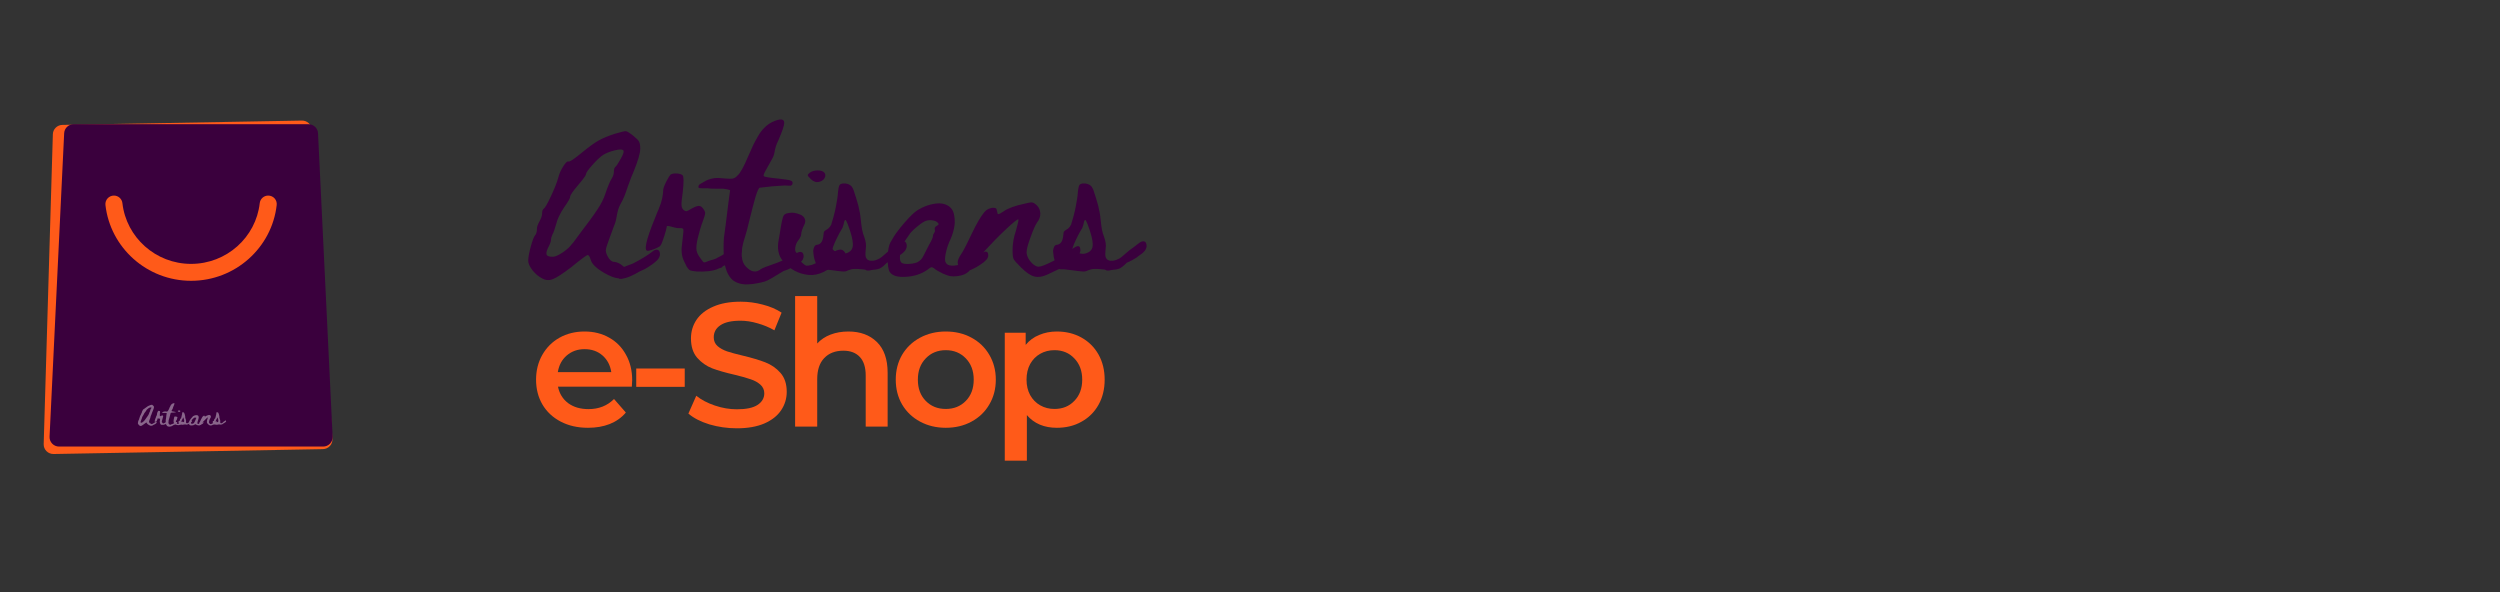 <svg xmlns="http://www.w3.org/2000/svg" xmlns:xlink="http://www.w3.org/1999/xlink" width="304" zoomAndPan="magnify" viewBox="0 0 228 54" height="72" preserveAspectRatio="xMidYMid meet" version="1.0"><rect x="0" y="0" width="228" height="54" fill="#333333" stroke="none"/><defs><filter x="0%" y="0%" width="100%" height="100%" id="fd6656b5bb"><feColorMatrix values="0 0 0 0 1 0 0 0 0 1 0 0 0 0 1 0 0 0 1 0" color-interpolation-filters="sRGB"/></filter><g/><mask id="7c06a367ca"><g filter="url(#fd6656b5bb)"><rect x="-22.8" width="273.6" fill="#000000" y="-5.4" height="64.8" fill-opacity="0.4"/></g></mask><clipPath id="4971f6c68d"><path d="M 0.441 1 L 3 1 L 3 4 L 0.441 4 Z M 0.441 1 " clip-rule="nonzero"/></clipPath><clipPath id="a7f791934a"><path d="M 7 2 L 8.688 2 L 8.688 4 L 7 4 Z M 7 2 " clip-rule="nonzero"/></clipPath><clipPath id="a8a6e705c4"><rect x="0" width="9" y="0" height="6"/></clipPath></defs><path fill="#ff5a19" d="M 29.449 40.961 L 4.887 41.406 C 4.379 41.414 3.969 41.004 3.984 40.504 L 4.82 12.242 C 4.832 11.777 5.215 11.398 5.688 11.391 L 27.535 10.996 C 28.008 10.988 28.402 11.348 28.434 11.816 L 30.316 40.023 C 30.352 40.523 29.957 40.949 29.449 40.961 Z M 29.449 40.961 " fill-opacity="1" fill-rule="evenodd"/><path fill="#3a003d" d="M 29.469 40.727 L 5.387 40.727 C 4.891 40.727 4.496 40.312 4.52 39.824 L 5.852 12.145 C 5.875 11.688 6.258 11.328 6.719 11.328 L 28.137 11.328 C 28.598 11.328 28.98 11.688 29.004 12.145 L 30.336 39.824 C 30.359 40.312 29.965 40.727 29.469 40.727 Z M 29.469 40.727 " fill-opacity="1" fill-rule="evenodd"/><path fill="#ff5a19" d="M 17.426 25.609 C 13.391 25.609 10.055 22.578 9.617 18.699 C 9.566 18.238 9.926 17.836 10.391 17.836 C 10.789 17.836 11.121 18.137 11.164 18.527 C 11.516 21.641 14.191 24.066 17.426 24.066 C 20.664 24.066 23.34 21.641 23.688 18.527 C 23.73 18.137 24.062 17.836 24.461 17.836 C 24.93 17.836 25.289 18.238 25.234 18.699 C 24.801 22.578 21.465 25.609 17.426 25.609 Z M 17.426 25.609 " fill-opacity="1" fill-rule="nonzero"/><g fill="#3a003d" fill-opacity="1"><g transform="translate(47.595, 24.761)"><g><path d="M 11.859 -1.781 C 12.047 -1.945 12.211 -2.016 12.359 -1.984 C 12.516 -1.953 12.594 -1.805 12.594 -1.547 C 12.594 -1.473 12.57 -1.395 12.531 -1.312 C 12.5 -1.238 12.457 -1.172 12.406 -1.109 C 12.363 -1.047 12.297 -0.977 12.203 -0.906 C 12.117 -0.832 12.051 -0.773 12 -0.734 C 11.957 -0.703 11.883 -0.648 11.781 -0.578 C 11.676 -0.516 11.613 -0.473 11.594 -0.453 C 11.383 -0.305 11.164 -0.188 10.938 -0.094 C 10.906 -0.082 10.828 -0.047 10.703 0.016 C 10.586 0.086 10.469 0.156 10.344 0.219 C 10.227 0.281 10.086 0.348 9.922 0.422 C 9.766 0.492 9.625 0.547 9.5 0.578 C 9.375 0.617 9.242 0.648 9.109 0.672 C 8.973 0.691 8.879 0.676 8.828 0.625 C 8.484 0.602 8.039 0.438 7.5 0.125 C 6.77 -0.301 6.359 -0.711 6.266 -1.109 C 6.18 -1.367 6.094 -1.5 6 -1.5 C 5.906 -1.5 5.406 -1.129 4.5 -0.391 C 3.738 0.191 3.188 0.551 2.844 0.688 C 2.5 0.832 2.164 0.812 1.844 0.625 C 1.531 0.469 1.238 0.223 0.969 -0.109 C 0.707 -0.453 0.578 -0.742 0.578 -0.984 C 0.578 -1.266 0.656 -1.695 0.812 -2.281 C 0.977 -2.863 1.109 -3.203 1.203 -3.297 C 1.316 -3.422 1.375 -3.629 1.375 -3.922 C 1.375 -4.078 1.453 -4.297 1.609 -4.578 C 1.766 -4.867 1.844 -5.102 1.844 -5.281 C 1.844 -5.508 1.895 -5.66 2 -5.734 C 2.113 -5.805 2.332 -6.188 2.656 -6.875 C 2.977 -7.562 3.203 -8.133 3.328 -8.594 C 3.43 -8.969 3.586 -9.312 3.797 -9.625 C 4.004 -9.945 4.156 -10.082 4.25 -10.031 C 4.344 -9.977 4.766 -10.258 5.516 -10.875 C 6.109 -11.363 6.598 -11.719 6.984 -11.938 C 7.367 -12.156 7.867 -12.363 8.484 -12.562 C 9.023 -12.727 9.363 -12.805 9.5 -12.797 C 9.625 -12.773 9.859 -12.625 10.203 -12.344 C 10.453 -12.145 10.613 -11.977 10.688 -11.844 C 10.758 -11.707 10.797 -11.5 10.797 -11.219 C 10.797 -10.789 10.586 -10.07 10.172 -9.062 C 10.066 -8.844 9.895 -8.398 9.656 -7.734 C 9.445 -7.066 9.238 -6.562 9.031 -6.219 C 8.852 -5.914 8.727 -5.535 8.656 -5.078 C 8.594 -4.68 8.504 -4.363 8.391 -4.125 C 8.367 -4.07 8.211 -3.645 7.922 -2.844 C 7.754 -2.395 7.664 -2.094 7.656 -1.938 C 7.656 -1.781 7.711 -1.594 7.828 -1.375 C 8.004 -1.039 8.211 -0.875 8.453 -0.875 C 8.723 -0.844 8.984 -0.711 9.234 -0.484 C 9.242 -0.473 9.254 -0.461 9.266 -0.453 C 9.273 -0.453 9.285 -0.445 9.297 -0.438 C 9.305 -0.426 9.316 -0.422 9.328 -0.422 C 9.41 -0.461 9.555 -0.52 9.766 -0.594 C 9.984 -0.664 10.129 -0.723 10.203 -0.766 C 10.898 -1.129 11.453 -1.469 11.859 -1.781 Z M 6.938 -5.734 C 7.25 -6.203 7.477 -6.664 7.625 -7.125 C 7.844 -7.77 8.023 -8.207 8.172 -8.438 C 8.316 -8.656 8.391 -8.883 8.391 -9.125 C 8.391 -9.344 8.445 -9.492 8.562 -9.578 C 8.625 -9.617 8.773 -9.852 9.016 -10.281 C 9.266 -10.719 9.336 -10.977 9.234 -11.062 C 9.129 -11.156 8.875 -11.148 8.469 -11.047 C 8.07 -10.953 7.723 -10.816 7.422 -10.641 C 7.141 -10.453 6.805 -10.141 6.422 -9.703 C 6.035 -9.273 5.844 -8.992 5.844 -8.859 C 5.844 -8.766 5.602 -8.438 5.125 -7.875 C 4.645 -7.312 4.406 -6.961 4.406 -6.828 C 4.406 -6.691 4.223 -6.367 3.859 -5.859 C 3.484 -5.297 3.242 -4.797 3.141 -4.359 C 2.992 -3.848 2.879 -3.523 2.797 -3.391 C 2.703 -3.191 2.656 -3.023 2.656 -2.891 C 2.656 -2.734 2.566 -2.492 2.391 -2.172 C 2.242 -1.859 2.203 -1.641 2.266 -1.516 C 2.328 -1.398 2.516 -1.344 2.828 -1.344 C 3.023 -1.344 3.32 -1.473 3.719 -1.734 C 4.113 -2.004 4.406 -2.273 4.594 -2.547 C 4.625 -2.555 4.664 -2.602 4.719 -2.688 C 4.789 -2.789 4.867 -2.895 4.953 -3 C 5.035 -3.125 5.117 -3.238 5.203 -3.344 C 6.055 -4.457 6.633 -5.254 6.938 -5.734 Z M 6.938 -5.734 "/></g></g></g><g fill="#3a003d" fill-opacity="1"><g transform="translate(58.31, 24.761)"><g><path d="M 8.609 -2.172 C 8.797 -2.348 8.961 -2.422 9.109 -2.391 C 9.266 -2.359 9.344 -2.219 9.344 -1.969 C 9.344 -1.895 9.332 -1.82 9.312 -1.75 C 9.289 -1.688 9.254 -1.625 9.203 -1.562 C 9.16 -1.508 9.113 -1.453 9.062 -1.391 C 9.008 -1.336 8.945 -1.285 8.875 -1.234 C 8.801 -1.18 8.738 -1.133 8.688 -1.094 C 8.645 -1.062 8.582 -1.02 8.5 -0.969 C 8.414 -0.926 8.363 -0.891 8.344 -0.859 C 8.125 -0.711 7.906 -0.598 7.688 -0.516 C 7.664 -0.504 7.633 -0.488 7.594 -0.469 C 7.582 -0.426 7.551 -0.391 7.5 -0.359 C 7.438 -0.336 7.352 -0.312 7.25 -0.281 C 7.039 -0.164 6.734 -0.082 6.328 -0.031 C 5.93 0.008 5.566 0.02 5.234 0 C 4.898 -0.031 4.688 -0.07 4.594 -0.125 C 4.508 -0.176 4.414 -0.285 4.312 -0.453 C 4.219 -0.629 4.133 -0.801 4.062 -0.969 C 3.988 -1.133 3.941 -1.266 3.922 -1.359 C 3.859 -1.617 3.836 -1.895 3.859 -2.188 C 3.891 -2.5 3.941 -2.977 4.016 -3.625 L 4.016 -3.812 C 4.016 -3.852 4 -3.883 3.969 -3.906 C 3.938 -3.926 3.891 -3.941 3.828 -3.953 C 3.773 -3.953 3.707 -3.953 3.625 -3.953 C 3.508 -3.953 3.383 -3.969 3.25 -4 C 3.113 -4.039 2.977 -4.078 2.844 -4.109 C 2.719 -4.141 2.609 -4.156 2.516 -4.156 C 2.523 -4.156 2.492 -4.016 2.422 -3.734 C 2.348 -3.453 2.254 -3.156 2.141 -2.844 C 2.035 -2.531 1.938 -2.344 1.844 -2.281 C 1.52 -2.094 1.18 -1.961 0.828 -1.891 C 0.359 -1.773 0.566 -2.789 1.453 -4.938 C 1.473 -4.988 1.516 -5.098 1.578 -5.266 C 1.648 -5.441 1.703 -5.562 1.734 -5.625 C 1.766 -5.695 1.805 -5.805 1.859 -5.953 C 1.922 -6.098 1.961 -6.219 1.984 -6.312 C 2.016 -6.406 2.047 -6.52 2.078 -6.656 C 2.109 -6.789 2.129 -6.914 2.141 -7.031 C 2.16 -7.156 2.172 -7.281 2.172 -7.406 C 2.172 -7.551 2.258 -7.805 2.438 -8.172 C 2.625 -8.547 2.77 -8.773 2.875 -8.859 C 3.02 -8.93 3.211 -8.957 3.453 -8.938 C 3.703 -8.914 3.867 -8.859 3.953 -8.766 C 4.055 -8.629 4.055 -8.109 3.953 -7.203 C 3.867 -6.617 3.832 -6.238 3.844 -6.062 C 3.852 -5.883 3.906 -5.742 4 -5.641 C 4.102 -5.547 4.195 -5.5 4.281 -5.5 C 4.363 -5.508 4.516 -5.582 4.734 -5.719 C 5.066 -5.906 5.305 -5.992 5.453 -5.984 C 5.598 -5.973 5.734 -5.867 5.859 -5.672 C 5.961 -5.535 6.008 -5.406 6 -5.281 C 5.988 -5.164 5.922 -4.941 5.797 -4.609 C 5.617 -4.141 5.457 -3.598 5.312 -2.984 C 5.207 -2.504 5.176 -2.145 5.219 -1.906 C 5.258 -1.676 5.406 -1.406 5.656 -1.094 C 5.758 -0.938 5.844 -0.848 5.906 -0.828 C 5.938 -0.828 5.984 -0.836 6.047 -0.859 C 6.109 -0.879 6.176 -0.906 6.25 -0.938 C 6.332 -0.969 6.391 -0.988 6.422 -1 C 6.691 -1.07 6.875 -1.129 6.969 -1.172 C 7.656 -1.523 8.203 -1.859 8.609 -2.172 Z M 8.609 -2.172 "/></g></g></g><g fill="#3a003d" fill-opacity="1"><g transform="translate(65.756, 24.761)"><g><path d="M 6.828 -1.625 C 7.023 -1.77 7.195 -1.816 7.344 -1.766 C 7.488 -1.711 7.551 -1.562 7.531 -1.312 C 7.52 -1.25 7.5 -1.18 7.469 -1.109 C 7.438 -1.047 7.395 -0.988 7.344 -0.938 C 7.289 -0.883 7.238 -0.832 7.188 -0.781 C 7.133 -0.738 7.066 -0.691 6.984 -0.641 C 6.91 -0.598 6.848 -0.562 6.797 -0.531 C 6.742 -0.508 6.672 -0.473 6.578 -0.422 C 6.492 -0.379 6.441 -0.352 6.422 -0.344 C 6.191 -0.219 5.957 -0.117 5.719 -0.047 C 5.707 -0.047 5.598 0.016 5.391 0.141 C 5.18 0.273 4.941 0.422 4.672 0.578 C 4.398 0.742 4.18 0.852 4.016 0.906 C 3.773 0.977 3.531 1.035 3.281 1.078 C 3.031 1.129 2.766 1.16 2.484 1.172 C 2.211 1.191 1.945 1.164 1.688 1.094 C 1.438 1.02 1.223 0.91 1.047 0.766 C 0.836 0.578 0.664 0.32 0.531 0 C 0.406 -0.332 0.32 -0.688 0.281 -1.062 C 0.25 -1.445 0.234 -1.805 0.234 -2.141 C 0.234 -2.473 0.242 -2.789 0.266 -3.094 C 0.273 -3.133 0.328 -3.516 0.422 -4.234 C 0.516 -4.961 0.602 -5.676 0.688 -6.375 L 0.828 -7.406 C 0.711 -7.469 0.508 -7.516 0.219 -7.547 C 0.039 -7.555 -0.145 -7.555 -0.344 -7.547 C -0.781 -7.547 -1.086 -7.562 -1.266 -7.594 C -1.297 -7.594 -1.344 -7.594 -1.406 -7.594 C -1.477 -7.594 -1.547 -7.594 -1.609 -7.594 C -1.68 -7.594 -1.75 -7.594 -1.812 -7.594 C -1.883 -7.594 -1.941 -7.598 -1.984 -7.609 C -2.023 -7.629 -2.051 -7.656 -2.062 -7.688 C -2.07 -7.82 -2.016 -7.922 -1.891 -7.984 C -1.879 -7.992 -1.816 -8.031 -1.703 -8.094 C -1.586 -8.164 -1.469 -8.234 -1.344 -8.297 C -1.227 -8.359 -1.066 -8.414 -0.859 -8.469 C -0.648 -8.52 -0.441 -8.539 -0.234 -8.531 C 0.441 -8.469 0.863 -8.445 1.031 -8.469 C 1.195 -8.488 1.359 -8.586 1.516 -8.766 C 1.766 -8.984 2.086 -9.566 2.484 -10.516 C 2.504 -10.555 2.531 -10.613 2.562 -10.688 C 2.719 -11.039 2.844 -11.32 2.938 -11.531 C 3.039 -11.738 3.18 -12 3.359 -12.312 C 3.535 -12.633 3.734 -12.898 3.953 -13.109 C 4.172 -13.328 4.395 -13.492 4.625 -13.609 C 5.383 -13.973 5.766 -13.953 5.766 -13.547 C 5.766 -13.316 5.586 -12.789 5.234 -11.969 C 5.129 -11.75 5.055 -11.578 5.016 -11.453 C 4.961 -11.285 4.914 -11.086 4.875 -10.859 C 4.844 -10.641 4.758 -10.422 4.625 -10.203 C 4.414 -9.816 4.238 -9.5 4.094 -9.25 C 3.914 -8.938 3.852 -8.754 3.906 -8.703 C 3.945 -8.629 4.398 -8.551 5.266 -8.469 C 5.859 -8.406 6.219 -8.348 6.344 -8.297 C 6.477 -8.254 6.539 -8.172 6.531 -8.047 C 6.508 -7.879 6.41 -7.805 6.234 -7.828 C 6.16 -7.836 6.016 -7.844 5.797 -7.844 C 5.578 -7.832 5.336 -7.816 5.078 -7.797 C 4.805 -7.785 4.523 -7.758 4.234 -7.719 C 3.961 -7.688 3.727 -7.66 3.531 -7.641 C 3.438 -7.617 3.305 -7.332 3.141 -6.781 C 2.984 -6.227 2.805 -5.551 2.609 -4.75 C 2.422 -3.957 2.281 -3.426 2.188 -3.156 C 1.727 -1.789 1.789 -0.852 2.375 -0.344 C 2.633 -0.102 2.875 0.008 3.094 0 C 3.227 0 3.375 -0.047 3.531 -0.141 C 3.562 -0.18 3.656 -0.238 3.812 -0.312 C 3.969 -0.383 4.129 -0.445 4.297 -0.5 C 4.461 -0.562 4.633 -0.625 4.812 -0.688 C 4.988 -0.75 5.078 -0.781 5.078 -0.781 C 5.797 -1.062 6.379 -1.344 6.828 -1.625 Z M 6.828 -1.625 "/></g></g></g><g fill="#3a003d" fill-opacity="1"><g transform="translate(71.466, 24.761)"><g><path d="M 3.219 -8.172 C 2.969 -8.109 2.719 -8.195 2.469 -8.438 C 2.301 -8.602 2.211 -8.711 2.203 -8.766 C 2.191 -8.828 2.254 -8.91 2.391 -9.016 C 2.578 -9.148 2.816 -9.219 3.109 -9.219 C 3.398 -9.219 3.602 -9.148 3.719 -9.016 C 3.832 -8.859 3.836 -8.691 3.734 -8.516 C 3.629 -8.336 3.457 -8.223 3.219 -8.172 Z M 5.609 -1.719 C 5.672 -1.613 5.672 -1.508 5.609 -1.406 C 5.555 -1.312 5.395 -1.148 5.125 -0.922 C 4.707 -0.566 4.207 -0.242 3.625 0.047 C 3.195 0.266 2.75 0.352 2.281 0.312 C 1.82 0.27 1.391 0.141 0.984 -0.078 C 0.578 -0.305 0.227 -0.598 -0.062 -0.953 C -0.488 -1.453 -0.613 -2.117 -0.438 -2.953 C -0.426 -3.016 -0.391 -3.227 -0.328 -3.594 C -0.273 -3.969 -0.219 -4.297 -0.156 -4.578 C -0.102 -4.859 -0.039 -5.047 0.031 -5.141 C 0.102 -5.234 0.234 -5.297 0.422 -5.328 C 0.609 -5.367 0.801 -5.375 1 -5.344 C 1.195 -5.312 1.383 -5.254 1.562 -5.172 C 1.738 -5.086 1.859 -4.973 1.922 -4.828 C 1.992 -4.68 1.992 -4.52 1.922 -4.344 C 1.711 -3.914 1.609 -3.613 1.609 -3.438 C 1.609 -3.281 1.52 -3.082 1.344 -2.844 C 1.188 -2.656 1.094 -2.43 1.062 -2.172 C 1.031 -1.922 1.078 -1.758 1.203 -1.688 C 1.297 -1.645 1.344 -1.531 1.344 -1.344 C 1.344 -1.188 1.457 -1.004 1.688 -0.797 C 1.852 -0.641 1.984 -0.551 2.078 -0.531 C 2.172 -0.52 2.344 -0.547 2.594 -0.609 C 2.957 -0.742 3.43 -1.016 4.016 -1.422 C 4.461 -1.754 4.805 -1.941 5.047 -1.984 C 5.285 -2.035 5.473 -1.945 5.609 -1.719 Z M 5.609 -1.719 "/></g></g></g><g fill="#3a003d" fill-opacity="1"><g transform="translate(75.024, 24.761)"><g><path d="M 6.922 -2.547 C 7.117 -2.711 7.289 -2.781 7.438 -2.75 C 7.594 -2.719 7.672 -2.57 7.672 -2.312 C 7.672 -2.258 7.66 -2.203 7.641 -2.141 C 7.617 -2.078 7.594 -2.02 7.562 -1.969 C 7.531 -1.914 7.488 -1.863 7.438 -1.812 C 7.395 -1.758 7.348 -1.711 7.297 -1.672 C 7.242 -1.629 7.188 -1.586 7.125 -1.547 C 7.062 -1.504 7.008 -1.469 6.969 -1.438 C 6.926 -1.406 6.875 -1.363 6.812 -1.312 C 6.75 -1.27 6.703 -1.238 6.672 -1.219 C 6.453 -1.082 6.227 -0.961 6 -0.859 C 5.977 -0.848 5.93 -0.828 5.859 -0.797 C 5.617 -0.547 5.406 -0.375 5.219 -0.281 C 5.039 -0.207 4.801 -0.16 4.5 -0.141 C 4.195 -0.055 3.988 -0.066 3.875 -0.172 C 3.844 -0.172 3.738 -0.18 3.562 -0.203 C 3.383 -0.223 3.266 -0.234 3.203 -0.234 C 3.141 -0.234 3.039 -0.234 2.906 -0.234 C 2.781 -0.234 2.672 -0.219 2.578 -0.188 C 2.484 -0.164 2.391 -0.133 2.297 -0.094 C 2.18 -0.02 2.035 0.008 1.859 0 C 1.68 -0.008 1.367 -0.047 0.922 -0.109 C 0.609 -0.148 0.348 -0.18 0.141 -0.203 C 0.086 -0.203 0.035 -0.203 -0.016 -0.203 C -0.066 -0.203 -0.125 -0.203 -0.188 -0.203 C -0.25 -0.211 -0.301 -0.227 -0.344 -0.25 C -0.438 -0.312 -0.555 -0.555 -0.703 -0.984 C -0.785 -1.223 -0.832 -1.473 -0.844 -1.734 C -0.863 -1.836 -0.863 -1.922 -0.844 -1.984 C -0.801 -2.211 -0.727 -2.352 -0.625 -2.406 C -0.594 -2.426 -0.523 -2.441 -0.422 -2.453 C -0.328 -2.473 -0.258 -2.508 -0.219 -2.562 C -0.133 -2.625 -0.066 -2.723 -0.016 -2.859 C 0.035 -3.016 0.066 -3.176 0.078 -3.344 C 0.086 -3.477 0.102 -3.57 0.125 -3.625 C 0.156 -3.676 0.223 -3.734 0.328 -3.797 C 0.43 -3.859 0.488 -3.895 0.5 -3.906 C 0.602 -3.988 0.695 -4.109 0.781 -4.266 C 0.812 -4.348 0.883 -4.598 1 -5.016 C 1.094 -5.348 1.172 -5.691 1.234 -6.047 C 1.297 -6.379 1.344 -6.672 1.375 -6.922 C 1.414 -7.473 1.473 -7.797 1.547 -7.891 C 1.629 -7.992 1.773 -8.039 1.984 -8.031 C 2.191 -8.031 2.375 -7.973 2.531 -7.859 C 2.602 -7.816 2.664 -7.742 2.719 -7.641 C 2.781 -7.535 2.82 -7.441 2.844 -7.359 C 2.875 -7.273 2.91 -7.16 2.953 -7.016 C 2.992 -6.879 3.023 -6.785 3.047 -6.734 C 3.203 -6.254 3.316 -5.805 3.391 -5.391 C 3.422 -5.234 3.453 -5 3.484 -4.688 C 3.516 -4.375 3.551 -4.094 3.594 -3.844 C 3.645 -3.594 3.711 -3.359 3.797 -3.141 C 3.941 -2.754 3.988 -2.398 3.938 -2.078 C 3.914 -1.891 3.906 -1.707 3.906 -1.531 C 3.906 -1.363 3.957 -1.223 4.062 -1.109 C 4.176 -1.004 4.352 -0.961 4.594 -0.984 C 4.688 -0.992 4.781 -1.016 4.875 -1.047 C 4.977 -1.086 5.062 -1.125 5.125 -1.156 C 5.195 -1.188 5.285 -1.242 5.391 -1.328 C 5.492 -1.41 5.562 -1.469 5.594 -1.5 C 5.633 -1.531 5.711 -1.598 5.828 -1.703 C 5.961 -1.828 6.172 -1.988 6.453 -2.188 C 6.734 -2.395 6.891 -2.516 6.922 -2.547 Z M 2.016 -1.625 C 2.422 -1.719 2.66 -1.914 2.734 -2.219 C 2.805 -2.531 2.727 -3.031 2.5 -3.719 C 2.281 -4.375 2.141 -4.703 2.078 -4.703 C 2.016 -4.703 1.961 -4.578 1.922 -4.328 C 1.867 -4.098 1.801 -3.93 1.719 -3.828 C 1.613 -3.672 1.441 -3.344 1.203 -2.844 C 0.973 -2.344 0.879 -2.066 0.922 -2.016 C 0.961 -1.953 1.051 -1.883 1.188 -1.812 C 1.32 -1.738 1.469 -1.68 1.625 -1.641 C 1.781 -1.609 1.91 -1.602 2.016 -1.625 Z M 2.016 -1.625 "/></g></g></g><g fill="#3a003d" fill-opacity="1"><g transform="translate(80.896, 24.761)"><g><path d="M 8.609 -1.641 C 8.773 -1.773 8.922 -1.832 9.047 -1.812 C 9.172 -1.789 9.234 -1.672 9.234 -1.453 C 9.234 -1.41 9.223 -1.363 9.203 -1.312 C 9.18 -1.258 9.16 -1.211 9.141 -1.172 C 9.117 -1.129 9.082 -1.086 9.031 -1.047 C 8.988 -1.004 8.945 -0.961 8.906 -0.922 C 8.875 -0.891 8.832 -0.852 8.781 -0.812 C 8.727 -0.77 8.68 -0.738 8.641 -0.719 C 8.609 -0.695 8.566 -0.664 8.516 -0.625 C 8.461 -0.594 8.422 -0.566 8.391 -0.547 C 8.223 -0.43 8.047 -0.332 7.859 -0.25 C 7.836 -0.238 7.727 -0.188 7.531 -0.094 L 7.469 -0.016 C 7.227 0.223 6.879 0.367 6.422 0.422 C 6.129 0.453 5.906 0.453 5.75 0.422 C 5.594 0.391 5.375 0.312 5.094 0.188 C 4.688 -0.008 4.414 -0.172 4.281 -0.297 C 4.188 -0.367 4.109 -0.398 4.047 -0.391 C 3.984 -0.379 3.867 -0.305 3.703 -0.172 C 3.148 0.223 2.492 0.441 1.734 0.484 C 0.984 0.535 0.488 0.391 0.25 0.047 C 0.113 -0.18 0.051 -0.617 0.062 -1.266 C 0.07 -1.91 0.156 -2.375 0.312 -2.656 C 0.445 -2.895 0.551 -3.07 0.625 -3.188 C 0.695 -3.301 0.77 -3.41 0.844 -3.516 C 0.914 -3.617 1.035 -3.773 1.203 -3.984 C 1.773 -4.68 2.223 -5.16 2.547 -5.422 C 2.797 -5.617 3.086 -5.785 3.422 -5.922 C 3.766 -6.066 4.125 -6.16 4.5 -6.203 C 4.875 -6.242 5.203 -6.191 5.484 -6.047 C 5.836 -5.867 6.051 -5.562 6.125 -5.125 C 6.207 -4.695 6.195 -4.273 6.094 -3.859 C 6 -3.453 5.863 -3.07 5.688 -2.719 C 5.539 -2.375 5.426 -2 5.344 -1.594 C 5.27 -1.195 5.273 -0.938 5.359 -0.812 C 5.523 -0.469 6.082 -0.441 7.031 -0.734 C 7.07 -0.742 7.109 -0.75 7.141 -0.75 C 7.191 -0.77 7.234 -0.789 7.266 -0.812 C 7.836 -1.102 8.285 -1.379 8.609 -1.641 Z M 4.547 -4.172 C 4.641 -4.223 4.691 -4.266 4.703 -4.297 C 4.711 -4.336 4.691 -4.383 4.641 -4.438 C 4.535 -4.551 4.383 -4.625 4.188 -4.656 C 3.988 -4.695 3.797 -4.691 3.609 -4.641 C 3.422 -4.598 3.133 -4.414 2.75 -4.094 C 2.363 -3.781 2.109 -3.516 1.984 -3.297 C 1.797 -3.035 1.641 -2.801 1.516 -2.594 C 1.367 -2.383 1.266 -2.07 1.203 -1.656 C 1.148 -1.238 1.176 -0.969 1.281 -0.844 C 1.363 -0.738 1.555 -0.688 1.859 -0.688 C 2.172 -0.688 2.461 -0.734 2.734 -0.828 C 2.992 -0.953 3.188 -1.145 3.312 -1.406 C 3.52 -1.82 3.691 -2.16 3.828 -2.422 C 4.066 -2.828 4.188 -3.098 4.188 -3.234 C 4.188 -3.328 4.223 -3.422 4.297 -3.516 C 4.367 -3.609 4.391 -3.711 4.359 -3.828 C 4.316 -3.961 4.379 -4.078 4.547 -4.172 Z M 4.547 -4.172 "/></g></g></g><g fill="#3a003d" fill-opacity="1"><g transform="translate(88.376, 24.761)"><g><path d="M -0.547 -1.859 C -0.41 -2.098 -0.133 -2.648 0.281 -3.516 C 0.695 -4.379 1.051 -4.988 1.344 -5.344 C 1.383 -5.406 1.438 -5.461 1.5 -5.516 C 1.602 -5.629 1.75 -5.711 1.938 -5.766 C 2.125 -5.828 2.297 -5.828 2.453 -5.766 C 2.504 -5.723 2.539 -5.625 2.562 -5.469 C 2.582 -5.32 2.613 -5.242 2.656 -5.234 C 2.727 -5.223 2.883 -5.301 3.125 -5.469 C 3.531 -5.758 4.18 -6 5.078 -6.188 C 5.43 -6.281 5.66 -6.316 5.766 -6.297 C 5.879 -6.273 6.016 -6.191 6.172 -6.047 C 6.379 -5.848 6.488 -5.598 6.5 -5.297 C 6.508 -5.004 6.41 -4.727 6.203 -4.469 C 6.047 -4.238 5.848 -3.789 5.609 -3.125 C 5.367 -2.469 5.25 -2.016 5.25 -1.766 C 5.25 -1.586 5.305 -1.391 5.422 -1.172 C 5.547 -0.961 5.695 -0.785 5.875 -0.641 C 6.051 -0.504 6.207 -0.438 6.344 -0.438 C 6.562 -0.438 7.016 -0.613 7.703 -0.969 C 8.398 -1.332 8.945 -1.676 9.344 -2 C 9.633 -2.227 9.844 -2.332 9.969 -2.312 C 10.094 -2.301 10.156 -2.172 10.156 -1.922 C 10.156 -1.816 10.109 -1.691 10.016 -1.547 C 9.922 -1.41 9.797 -1.266 9.641 -1.109 C 9.484 -0.973 9.297 -0.828 9.078 -0.672 C 8.867 -0.523 8.648 -0.41 8.422 -0.328 C 7.828 -0.047 7.398 0.156 7.141 0.281 C 6.691 0.488 6.297 0.547 5.953 0.453 C 5.609 0.367 5.203 0.094 4.734 -0.375 C 4.359 -0.75 4.133 -1.004 4.062 -1.141 C 4 -1.285 3.969 -1.555 3.969 -1.953 C 3.969 -2.523 4.07 -3.117 4.281 -3.734 C 4.457 -4.359 4.531 -4.695 4.5 -4.75 C 4.438 -4.801 4.066 -4.508 3.391 -3.875 C 2.723 -3.25 2.066 -2.582 1.422 -1.875 C 0.773 -1.176 0.453 -0.77 0.453 -0.656 C 0.453 -0.57 0.395 -0.473 0.281 -0.359 C 0.176 -0.254 0.047 -0.164 -0.109 -0.094 C -0.273 -0.031 -0.422 -0.016 -0.547 -0.047 C -0.754 -0.066 -0.898 -0.227 -0.984 -0.531 C -1.047 -0.727 -1.051 -0.898 -1 -1.047 C -0.957 -1.203 -0.805 -1.473 -0.547 -1.859 Z M -0.547 -1.859 "/></g></g></g><g fill="#3a003d" fill-opacity="1"><g transform="translate(96.898, 24.761)"><g><path d="M 6.922 -2.547 C 7.117 -2.711 7.289 -2.781 7.438 -2.75 C 7.594 -2.719 7.672 -2.57 7.672 -2.312 C 7.672 -2.258 7.66 -2.203 7.641 -2.141 C 7.617 -2.078 7.594 -2.02 7.562 -1.969 C 7.531 -1.914 7.488 -1.863 7.438 -1.812 C 7.395 -1.758 7.348 -1.711 7.297 -1.672 C 7.242 -1.629 7.188 -1.586 7.125 -1.547 C 7.062 -1.504 7.008 -1.469 6.969 -1.438 C 6.926 -1.406 6.875 -1.363 6.812 -1.312 C 6.75 -1.27 6.703 -1.238 6.672 -1.219 C 6.453 -1.082 6.227 -0.961 6 -0.859 C 5.977 -0.848 5.93 -0.828 5.859 -0.797 C 5.617 -0.547 5.406 -0.375 5.219 -0.281 C 5.039 -0.207 4.801 -0.16 4.5 -0.141 C 4.195 -0.055 3.988 -0.066 3.875 -0.172 C 3.844 -0.172 3.738 -0.18 3.562 -0.203 C 3.383 -0.223 3.266 -0.234 3.203 -0.234 C 3.141 -0.234 3.039 -0.234 2.906 -0.234 C 2.781 -0.234 2.672 -0.219 2.578 -0.188 C 2.484 -0.164 2.391 -0.133 2.297 -0.094 C 2.18 -0.02 2.035 0.008 1.859 0 C 1.68 -0.008 1.367 -0.047 0.922 -0.109 C 0.609 -0.148 0.348 -0.18 0.141 -0.203 C 0.086 -0.203 0.035 -0.203 -0.016 -0.203 C -0.066 -0.203 -0.125 -0.203 -0.188 -0.203 C -0.25 -0.211 -0.301 -0.227 -0.344 -0.25 C -0.438 -0.312 -0.555 -0.555 -0.703 -0.984 C -0.785 -1.223 -0.832 -1.473 -0.844 -1.734 C -0.863 -1.836 -0.863 -1.922 -0.844 -1.984 C -0.801 -2.211 -0.727 -2.352 -0.625 -2.406 C -0.594 -2.426 -0.523 -2.441 -0.422 -2.453 C -0.328 -2.473 -0.258 -2.508 -0.219 -2.562 C -0.133 -2.625 -0.066 -2.723 -0.016 -2.859 C 0.035 -3.016 0.066 -3.176 0.078 -3.344 C 0.086 -3.477 0.102 -3.57 0.125 -3.625 C 0.156 -3.676 0.223 -3.734 0.328 -3.797 C 0.43 -3.859 0.488 -3.895 0.5 -3.906 C 0.602 -3.988 0.695 -4.109 0.781 -4.266 C 0.812 -4.348 0.883 -4.598 1 -5.016 C 1.094 -5.348 1.172 -5.691 1.234 -6.047 C 1.297 -6.379 1.344 -6.672 1.375 -6.922 C 1.414 -7.473 1.473 -7.797 1.547 -7.891 C 1.629 -7.992 1.773 -8.039 1.984 -8.031 C 2.191 -8.031 2.375 -7.973 2.531 -7.859 C 2.602 -7.816 2.664 -7.742 2.719 -7.641 C 2.781 -7.535 2.82 -7.441 2.844 -7.359 C 2.875 -7.273 2.91 -7.16 2.953 -7.016 C 2.992 -6.879 3.023 -6.785 3.047 -6.734 C 3.203 -6.254 3.316 -5.805 3.391 -5.391 C 3.422 -5.234 3.453 -5 3.484 -4.688 C 3.516 -4.375 3.551 -4.094 3.594 -3.844 C 3.645 -3.594 3.711 -3.359 3.797 -3.141 C 3.941 -2.754 3.988 -2.398 3.938 -2.078 C 3.914 -1.891 3.906 -1.707 3.906 -1.531 C 3.906 -1.363 3.957 -1.223 4.062 -1.109 C 4.176 -1.004 4.352 -0.961 4.594 -0.984 C 4.688 -0.992 4.781 -1.016 4.875 -1.047 C 4.977 -1.086 5.062 -1.125 5.125 -1.156 C 5.195 -1.188 5.285 -1.242 5.391 -1.328 C 5.492 -1.41 5.562 -1.469 5.594 -1.5 C 5.633 -1.531 5.711 -1.598 5.828 -1.703 C 5.961 -1.828 6.172 -1.988 6.453 -2.188 C 6.734 -2.395 6.891 -2.516 6.922 -2.547 Z M 2.016 -1.625 C 2.422 -1.719 2.66 -1.914 2.734 -2.219 C 2.805 -2.531 2.727 -3.031 2.5 -3.719 C 2.281 -4.375 2.141 -4.703 2.078 -4.703 C 2.016 -4.703 1.961 -4.578 1.922 -4.328 C 1.867 -4.098 1.801 -3.93 1.719 -3.828 C 1.613 -3.672 1.441 -3.344 1.203 -2.844 C 0.973 -2.344 0.879 -2.066 0.922 -2.016 C 0.961 -1.953 1.051 -1.883 1.188 -1.812 C 1.32 -1.738 1.469 -1.68 1.625 -1.641 C 1.781 -1.609 1.91 -1.602 2.016 -1.625 Z M 2.016 -1.625 "/></g></g></g><g fill="#ff5a19" fill-opacity="1"><g transform="translate(48.28, 38.905)"><g><path d="M 9.375 -4.234 C 9.375 -4.098 9.363 -3.898 9.344 -3.641 L 2.609 -3.641 C 2.734 -3.016 3.039 -2.516 3.531 -2.141 C 4.031 -1.773 4.648 -1.594 5.391 -1.594 C 6.328 -1.594 7.102 -1.898 7.719 -2.516 L 8.797 -1.281 C 8.41 -0.82 7.922 -0.473 7.328 -0.234 C 6.742 -0.004 6.082 0.109 5.344 0.109 C 4.406 0.109 3.578 -0.078 2.859 -0.453 C 2.141 -0.828 1.582 -1.348 1.188 -2.016 C 0.801 -2.68 0.609 -3.438 0.609 -4.281 C 0.609 -5.113 0.797 -5.863 1.172 -6.531 C 1.555 -7.207 2.082 -7.734 2.75 -8.109 C 3.426 -8.484 4.188 -8.672 5.031 -8.672 C 5.875 -8.672 6.625 -8.484 7.281 -8.109 C 7.938 -7.742 8.445 -7.223 8.812 -6.547 C 9.188 -5.879 9.375 -5.109 9.375 -4.234 Z M 5.031 -7.062 C 4.395 -7.062 3.852 -6.867 3.406 -6.484 C 2.969 -6.109 2.695 -5.602 2.594 -4.969 L 7.469 -4.969 C 7.375 -5.594 7.109 -6.098 6.672 -6.484 C 6.234 -6.867 5.688 -7.062 5.031 -7.062 Z M 5.031 -7.062 "/></g></g></g><g fill="#ff5a19" fill-opacity="1"><g transform="translate(57.15, 38.905)"><g><path d="M 0.875 -5.297 L 5.297 -5.297 L 5.297 -3.625 L 0.875 -3.625 Z M 0.875 -5.297 "/></g></g></g><g fill="#ff5a19" fill-opacity="1"><g transform="translate(62.219, 38.905)"><g><path d="M 4.984 0.156 C 4.117 0.156 3.281 0.035 2.469 -0.203 C 1.664 -0.453 1.031 -0.781 0.562 -1.188 L 1.281 -2.812 C 1.738 -2.445 2.301 -2.148 2.969 -1.922 C 3.645 -1.691 4.316 -1.578 4.984 -1.578 C 5.828 -1.578 6.453 -1.707 6.859 -1.969 C 7.273 -2.238 7.484 -2.594 7.484 -3.031 C 7.484 -3.352 7.363 -3.617 7.125 -3.828 C 6.895 -4.035 6.602 -4.195 6.25 -4.312 C 5.906 -4.438 5.426 -4.57 4.812 -4.719 C 3.957 -4.914 3.266 -5.113 2.734 -5.312 C 2.203 -5.52 1.742 -5.844 1.359 -6.281 C 0.984 -6.719 0.797 -7.305 0.797 -8.047 C 0.797 -8.66 0.961 -9.223 1.297 -9.734 C 1.641 -10.242 2.148 -10.645 2.828 -10.938 C 3.504 -11.238 4.336 -11.391 5.328 -11.391 C 6.016 -11.391 6.688 -11.301 7.344 -11.125 C 8.008 -10.957 8.582 -10.711 9.062 -10.391 L 8.406 -8.781 C 7.914 -9.062 7.398 -9.273 6.859 -9.422 C 6.328 -9.578 5.812 -9.656 5.312 -9.656 C 4.488 -9.656 3.875 -9.516 3.469 -9.234 C 3.07 -8.961 2.875 -8.598 2.875 -8.141 C 2.875 -7.816 2.988 -7.551 3.219 -7.344 C 3.445 -7.145 3.738 -6.984 4.094 -6.859 C 4.445 -6.742 4.926 -6.613 5.531 -6.469 C 6.363 -6.27 7.047 -6.066 7.578 -5.859 C 8.117 -5.648 8.578 -5.332 8.953 -4.906 C 9.336 -4.477 9.531 -3.898 9.531 -3.172 C 9.531 -2.555 9.359 -1.992 9.016 -1.484 C 8.68 -0.984 8.172 -0.582 7.484 -0.281 C 6.805 0.008 5.973 0.156 4.984 0.156 Z M 4.984 0.156 "/></g></g></g><g fill="#ff5a19" fill-opacity="1"><g transform="translate(71.202, 38.905)"><g><path d="M 6.172 -8.672 C 7.254 -8.672 8.117 -8.352 8.766 -7.719 C 9.422 -7.082 9.75 -6.145 9.75 -4.906 L 9.75 0 L 7.75 0 L 7.75 -4.656 C 7.75 -5.406 7.57 -5.969 7.219 -6.344 C 6.863 -6.727 6.363 -6.922 5.719 -6.922 C 4.977 -6.922 4.395 -6.695 3.969 -6.25 C 3.539 -5.801 3.328 -5.16 3.328 -4.328 L 3.328 0 L 1.312 0 L 1.312 -11.906 L 3.328 -11.906 L 3.328 -7.578 C 3.648 -7.93 4.055 -8.203 4.547 -8.391 C 5.035 -8.578 5.578 -8.672 6.172 -8.672 Z M 6.172 -8.672 "/></g></g></g><g fill="#ff5a19" fill-opacity="1"><g transform="translate(81.084, 38.905)"><g><path d="M 5.172 0.109 C 4.305 0.109 3.523 -0.078 2.828 -0.453 C 2.129 -0.828 1.582 -1.348 1.188 -2.016 C 0.801 -2.68 0.609 -3.438 0.609 -4.281 C 0.609 -5.125 0.801 -5.879 1.188 -6.547 C 1.582 -7.211 2.129 -7.734 2.828 -8.109 C 3.523 -8.484 4.305 -8.672 5.172 -8.672 C 6.047 -8.672 6.828 -8.484 7.516 -8.109 C 8.211 -7.734 8.754 -7.211 9.141 -6.547 C 9.535 -5.879 9.734 -5.125 9.734 -4.281 C 9.734 -3.438 9.535 -2.68 9.141 -2.016 C 8.754 -1.348 8.211 -0.828 7.516 -0.453 C 6.828 -0.078 6.047 0.109 5.172 0.109 Z M 5.172 -1.609 C 5.91 -1.609 6.52 -1.852 7 -2.344 C 7.477 -2.832 7.719 -3.477 7.719 -4.281 C 7.719 -5.082 7.477 -5.727 7 -6.219 C 6.52 -6.719 5.91 -6.969 5.172 -6.969 C 4.43 -6.969 3.82 -6.719 3.344 -6.219 C 2.863 -5.727 2.625 -5.082 2.625 -4.281 C 2.625 -3.477 2.863 -2.832 3.344 -2.344 C 3.82 -1.852 4.43 -1.609 5.172 -1.609 Z M 5.172 -1.609 "/></g></g></g><g fill="#ff5a19" fill-opacity="1"><g transform="translate(90.323, 38.905)"><g><path d="M 6.062 -8.672 C 6.895 -8.672 7.641 -8.488 8.297 -8.125 C 8.961 -7.758 9.484 -7.242 9.859 -6.578 C 10.234 -5.91 10.422 -5.145 10.422 -4.281 C 10.422 -3.414 10.234 -2.648 9.859 -1.984 C 9.484 -1.316 8.961 -0.801 8.297 -0.438 C 7.641 -0.07 6.895 0.109 6.062 0.109 C 4.906 0.109 3.992 -0.273 3.328 -1.047 L 3.328 3.109 L 1.312 3.109 L 1.312 -8.562 L 3.219 -8.562 L 3.219 -7.453 C 3.551 -7.859 3.961 -8.16 4.453 -8.359 C 4.941 -8.566 5.477 -8.672 6.062 -8.672 Z M 5.844 -1.609 C 6.582 -1.609 7.188 -1.852 7.656 -2.344 C 8.133 -2.832 8.375 -3.477 8.375 -4.281 C 8.375 -5.082 8.133 -5.727 7.656 -6.219 C 7.188 -6.719 6.582 -6.969 5.844 -6.969 C 5.363 -6.969 4.93 -6.859 4.547 -6.641 C 4.16 -6.422 3.852 -6.109 3.625 -5.703 C 3.406 -5.297 3.297 -4.82 3.297 -4.281 C 3.297 -3.75 3.406 -3.281 3.625 -2.875 C 3.852 -2.469 4.16 -2.156 4.547 -1.938 C 4.93 -1.719 5.363 -1.609 5.844 -1.609 Z M 5.844 -1.609 "/></g></g></g><g mask="url(#7c06a367ca)"><g transform="matrix(1, 0, 0, 1, 12, 35)"><g clip-path="url(#a8a6e705c4)"><g clip-path="url(#4971f6c68d)"><g fill="#ffffff" fill-opacity="1"><g transform="translate(0.495, 3.74)"><g><path d="M 1.688 -0.25 C 1.719 -0.281 1.742 -0.289 1.766 -0.281 C 1.785 -0.281 1.797 -0.258 1.797 -0.219 C 1.797 -0.207 1.789 -0.195 1.781 -0.188 C 1.781 -0.176 1.773 -0.164 1.766 -0.156 C 1.766 -0.145 1.754 -0.133 1.734 -0.125 C 1.723 -0.113 1.711 -0.102 1.703 -0.094 C 1.703 -0.094 1.691 -0.086 1.672 -0.078 C 1.66 -0.066 1.656 -0.062 1.656 -0.062 C 1.625 -0.039 1.594 -0.023 1.562 -0.016 C 1.551 -0.016 1.535 -0.008 1.516 0 C 1.504 0.008 1.488 0.02 1.469 0.031 C 1.457 0.039 1.441 0.051 1.422 0.062 C 1.398 0.07 1.379 0.078 1.359 0.078 C 1.336 0.086 1.316 0.094 1.297 0.094 C 1.273 0.094 1.266 0.094 1.266 0.094 C 1.211 0.082 1.148 0.055 1.078 0.016 C 0.973 -0.047 0.91 -0.102 0.891 -0.156 C 0.879 -0.195 0.867 -0.219 0.859 -0.219 C 0.848 -0.219 0.773 -0.164 0.641 -0.062 C 0.535 0.02 0.457 0.07 0.406 0.094 C 0.352 0.113 0.305 0.113 0.266 0.094 C 0.223 0.07 0.18 0.035 0.141 -0.016 C 0.098 -0.066 0.078 -0.109 0.078 -0.141 C 0.078 -0.18 0.086 -0.242 0.109 -0.328 C 0.141 -0.41 0.16 -0.457 0.172 -0.469 C 0.191 -0.488 0.203 -0.52 0.203 -0.562 C 0.203 -0.582 0.211 -0.613 0.234 -0.656 C 0.254 -0.695 0.266 -0.727 0.266 -0.75 C 0.266 -0.781 0.27 -0.801 0.281 -0.812 C 0.301 -0.82 0.332 -0.879 0.375 -0.984 C 0.426 -1.078 0.457 -1.16 0.469 -1.234 C 0.488 -1.285 0.516 -1.332 0.547 -1.375 C 0.578 -1.414 0.598 -1.43 0.609 -1.422 C 0.617 -1.422 0.676 -1.461 0.781 -1.547 C 0.875 -1.617 0.945 -1.672 1 -1.703 C 1.051 -1.734 1.125 -1.766 1.219 -1.797 C 1.289 -1.816 1.336 -1.828 1.359 -1.828 C 1.379 -1.828 1.41 -1.805 1.453 -1.766 C 1.492 -1.734 1.52 -1.707 1.531 -1.688 C 1.539 -1.664 1.547 -1.641 1.547 -1.609 C 1.547 -1.547 1.516 -1.441 1.453 -1.297 C 1.441 -1.266 1.414 -1.203 1.375 -1.109 C 1.344 -1.016 1.316 -0.941 1.297 -0.891 C 1.266 -0.848 1.242 -0.789 1.234 -0.719 C 1.223 -0.664 1.211 -0.625 1.203 -0.594 C 1.191 -0.582 1.164 -0.52 1.125 -0.406 C 1.102 -0.344 1.094 -0.301 1.094 -0.281 C 1.094 -0.258 1.102 -0.234 1.125 -0.203 C 1.145 -0.148 1.172 -0.125 1.203 -0.125 C 1.242 -0.125 1.281 -0.102 1.312 -0.062 C 1.32 -0.062 1.328 -0.062 1.328 -0.062 C 1.336 -0.062 1.359 -0.066 1.391 -0.078 C 1.422 -0.086 1.441 -0.098 1.453 -0.109 C 1.555 -0.16 1.633 -0.207 1.688 -0.25 Z M 0.984 -0.812 C 1.035 -0.883 1.07 -0.953 1.094 -1.016 C 1.125 -1.109 1.148 -1.172 1.172 -1.203 C 1.191 -1.234 1.203 -1.266 1.203 -1.297 C 1.203 -1.328 1.207 -1.352 1.219 -1.375 C 1.227 -1.375 1.25 -1.406 1.281 -1.469 C 1.32 -1.531 1.332 -1.566 1.312 -1.578 C 1.301 -1.586 1.266 -1.586 1.203 -1.578 C 1.148 -1.566 1.102 -1.547 1.062 -1.516 C 1.02 -1.492 0.969 -1.453 0.906 -1.391 C 0.852 -1.328 0.828 -1.285 0.828 -1.266 C 0.828 -1.254 0.789 -1.207 0.719 -1.125 C 0.656 -1.039 0.625 -0.988 0.625 -0.969 C 0.625 -0.957 0.598 -0.91 0.547 -0.828 C 0.492 -0.754 0.461 -0.688 0.453 -0.625 C 0.43 -0.551 0.414 -0.504 0.406 -0.484 C 0.383 -0.453 0.375 -0.426 0.375 -0.406 C 0.375 -0.383 0.363 -0.352 0.344 -0.312 C 0.32 -0.27 0.316 -0.238 0.328 -0.219 C 0.336 -0.195 0.363 -0.188 0.406 -0.188 C 0.438 -0.188 0.477 -0.207 0.531 -0.25 C 0.582 -0.289 0.625 -0.328 0.656 -0.359 C 0.656 -0.359 0.66 -0.367 0.672 -0.391 C 0.68 -0.398 0.691 -0.41 0.703 -0.422 C 0.711 -0.441 0.727 -0.461 0.75 -0.484 C 0.863 -0.641 0.941 -0.75 0.984 -0.812 Z M 0.984 -0.812 "/></g></g></g></g><g fill="#ffffff" fill-opacity="1"><g transform="translate(2.023, 3.74)"><g><path d="M 1.234 -0.312 C 1.254 -0.332 1.273 -0.336 1.297 -0.328 C 1.316 -0.328 1.328 -0.312 1.328 -0.281 C 1.328 -0.27 1.328 -0.258 1.328 -0.25 C 1.328 -0.238 1.32 -0.227 1.312 -0.219 C 1.312 -0.219 1.305 -0.211 1.297 -0.203 C 1.285 -0.191 1.273 -0.18 1.266 -0.172 C 1.254 -0.172 1.242 -0.164 1.234 -0.156 C 1.234 -0.156 1.227 -0.148 1.219 -0.141 C 1.207 -0.129 1.195 -0.125 1.188 -0.125 C 1.156 -0.102 1.125 -0.086 1.094 -0.078 C 1.094 -0.078 1.086 -0.07 1.078 -0.062 C 1.078 -0.062 1.078 -0.055 1.078 -0.047 C 1.066 -0.047 1.051 -0.047 1.031 -0.047 C 1 -0.023 0.953 -0.008 0.891 0 C 0.836 0 0.785 0 0.734 0 C 0.691 0 0.664 -0.004 0.656 -0.016 C 0.645 -0.023 0.629 -0.039 0.609 -0.062 C 0.598 -0.094 0.586 -0.117 0.578 -0.141 C 0.566 -0.16 0.562 -0.176 0.562 -0.188 C 0.551 -0.227 0.547 -0.27 0.547 -0.312 C 0.555 -0.352 0.566 -0.422 0.578 -0.516 L 0.578 -0.547 C 0.578 -0.547 0.57 -0.547 0.562 -0.547 C 0.562 -0.555 0.555 -0.562 0.547 -0.562 C 0.535 -0.562 0.523 -0.562 0.516 -0.562 C 0.504 -0.562 0.488 -0.562 0.469 -0.562 C 0.445 -0.57 0.426 -0.578 0.406 -0.578 C 0.383 -0.586 0.367 -0.594 0.359 -0.594 C 0.359 -0.594 0.352 -0.57 0.344 -0.531 C 0.332 -0.488 0.316 -0.445 0.297 -0.406 C 0.285 -0.363 0.273 -0.336 0.266 -0.328 C 0.211 -0.297 0.164 -0.273 0.125 -0.266 C 0.051 -0.254 0.078 -0.398 0.203 -0.703 C 0.211 -0.711 0.219 -0.727 0.219 -0.75 C 0.227 -0.781 0.234 -0.797 0.234 -0.797 C 0.242 -0.805 0.254 -0.82 0.266 -0.844 C 0.273 -0.863 0.281 -0.879 0.281 -0.891 C 0.289 -0.91 0.297 -0.93 0.297 -0.953 C 0.297 -0.973 0.297 -0.988 0.297 -1 C 0.305 -1.02 0.312 -1.039 0.312 -1.062 C 0.312 -1.082 0.32 -1.117 0.344 -1.172 C 0.375 -1.223 0.395 -1.254 0.406 -1.266 C 0.426 -1.273 0.453 -1.273 0.484 -1.266 C 0.523 -1.266 0.551 -1.258 0.562 -1.25 C 0.582 -1.227 0.582 -1.156 0.562 -1.031 C 0.551 -0.945 0.547 -0.891 0.547 -0.859 C 0.547 -0.836 0.555 -0.82 0.578 -0.812 C 0.586 -0.789 0.598 -0.781 0.609 -0.781 C 0.617 -0.781 0.641 -0.789 0.672 -0.812 C 0.723 -0.844 0.758 -0.859 0.781 -0.859 C 0.801 -0.859 0.82 -0.844 0.844 -0.812 C 0.852 -0.789 0.859 -0.77 0.859 -0.75 C 0.859 -0.738 0.848 -0.707 0.828 -0.656 C 0.805 -0.594 0.785 -0.516 0.766 -0.422 C 0.742 -0.359 0.734 -0.305 0.734 -0.266 C 0.742 -0.234 0.77 -0.195 0.812 -0.156 C 0.82 -0.133 0.832 -0.125 0.844 -0.125 C 0.844 -0.125 0.848 -0.125 0.859 -0.125 C 0.867 -0.125 0.879 -0.125 0.891 -0.125 C 0.898 -0.133 0.91 -0.141 0.922 -0.141 C 0.953 -0.148 0.977 -0.16 1 -0.172 C 1.094 -0.223 1.172 -0.27 1.234 -0.312 Z M 1.234 -0.312 "/></g></g></g><g fill="#ffffff" fill-opacity="1"><g transform="translate(3.084, 3.74)"><g><path d="M 0.969 -0.234 C 1 -0.254 1.023 -0.258 1.047 -0.25 C 1.066 -0.238 1.078 -0.219 1.078 -0.188 C 1.078 -0.176 1.07 -0.164 1.062 -0.156 C 1.062 -0.145 1.055 -0.133 1.047 -0.125 C 1.035 -0.125 1.023 -0.117 1.016 -0.109 C 1.016 -0.109 1.008 -0.102 1 -0.094 C 0.988 -0.082 0.977 -0.078 0.969 -0.078 C 0.957 -0.078 0.945 -0.07 0.938 -0.062 C 0.926 -0.051 0.922 -0.047 0.922 -0.047 C 0.891 -0.023 0.852 -0.008 0.812 0 C 0.812 0 0.797 0.004 0.766 0.016 C 0.734 0.035 0.695 0.055 0.656 0.078 C 0.625 0.109 0.598 0.125 0.578 0.125 C 0.535 0.133 0.5 0.145 0.469 0.156 C 0.438 0.164 0.398 0.172 0.359 0.172 C 0.316 0.172 0.273 0.164 0.234 0.156 C 0.203 0.145 0.176 0.129 0.156 0.109 C 0.125 0.078 0.098 0.039 0.078 0 C 0.055 -0.051 0.039 -0.102 0.031 -0.156 C 0.031 -0.207 0.031 -0.254 0.031 -0.297 C 0.031 -0.348 0.031 -0.395 0.031 -0.438 C 0.039 -0.445 0.051 -0.504 0.062 -0.609 C 0.07 -0.711 0.082 -0.812 0.094 -0.906 L 0.125 -1.062 C 0.102 -1.07 0.07 -1.078 0.031 -1.078 C 0.008 -1.078 -0.016 -1.078 -0.047 -1.078 C -0.109 -1.078 -0.156 -1.078 -0.188 -1.078 C -0.188 -1.078 -0.191 -1.078 -0.203 -1.078 C -0.211 -1.078 -0.223 -1.078 -0.234 -1.078 C -0.242 -1.078 -0.254 -1.078 -0.266 -1.078 C -0.273 -1.078 -0.281 -1.078 -0.281 -1.078 C -0.289 -1.086 -0.297 -1.094 -0.297 -1.094 C -0.297 -1.113 -0.285 -1.129 -0.266 -1.141 C -0.266 -1.141 -0.254 -1.145 -0.234 -1.156 C -0.223 -1.164 -0.207 -1.176 -0.188 -1.188 C -0.176 -1.195 -0.156 -1.203 -0.125 -1.203 C -0.094 -1.211 -0.062 -1.219 -0.031 -1.219 C 0.062 -1.207 0.117 -1.203 0.141 -1.203 C 0.172 -1.211 0.195 -1.227 0.219 -1.25 C 0.25 -1.281 0.297 -1.363 0.359 -1.5 C 0.359 -1.508 0.359 -1.52 0.359 -1.531 C 0.391 -1.582 0.41 -1.617 0.422 -1.641 C 0.43 -1.672 0.445 -1.707 0.469 -1.75 C 0.5 -1.801 0.531 -1.844 0.562 -1.875 C 0.594 -1.906 0.625 -1.926 0.656 -1.938 C 0.77 -1.988 0.828 -1.988 0.828 -1.938 C 0.828 -1.906 0.801 -1.828 0.75 -1.703 C 0.727 -1.672 0.719 -1.648 0.719 -1.641 C 0.707 -1.609 0.695 -1.578 0.688 -1.547 C 0.688 -1.516 0.676 -1.484 0.656 -1.453 C 0.625 -1.398 0.598 -1.352 0.578 -1.312 C 0.555 -1.27 0.551 -1.25 0.562 -1.25 C 0.562 -1.238 0.625 -1.223 0.75 -1.203 C 0.832 -1.191 0.883 -1.18 0.906 -1.172 C 0.926 -1.172 0.938 -1.164 0.938 -1.156 C 0.926 -1.125 0.91 -1.113 0.891 -1.125 C 0.879 -1.125 0.859 -1.125 0.828 -1.125 C 0.797 -1.125 0.758 -1.117 0.719 -1.109 C 0.688 -1.109 0.648 -1.109 0.609 -1.109 C 0.566 -1.098 0.531 -1.094 0.5 -1.094 C 0.488 -1.094 0.473 -1.051 0.453 -0.969 C 0.43 -0.883 0.406 -0.785 0.375 -0.672 C 0.344 -0.566 0.32 -0.492 0.312 -0.453 C 0.25 -0.254 0.258 -0.117 0.344 -0.047 C 0.375 -0.016 0.406 0 0.438 0 C 0.457 0 0.477 -0.004 0.5 -0.016 C 0.508 -0.023 0.523 -0.035 0.547 -0.047 C 0.566 -0.055 0.586 -0.062 0.609 -0.062 C 0.641 -0.07 0.664 -0.082 0.688 -0.094 C 0.707 -0.102 0.719 -0.109 0.719 -0.109 C 0.82 -0.148 0.906 -0.191 0.969 -0.234 Z M 0.969 -0.234 "/></g></g></g><g fill="#ffffff" fill-opacity="1"><g transform="translate(3.898, 3.74)"><g><path d="M 0.453 -1.172 C 0.422 -1.16 0.391 -1.172 0.359 -1.203 C 0.328 -1.223 0.312 -1.238 0.312 -1.25 C 0.312 -1.258 0.32 -1.27 0.344 -1.281 C 0.363 -1.301 0.395 -1.312 0.438 -1.312 C 0.477 -1.312 0.508 -1.301 0.531 -1.281 C 0.551 -1.258 0.551 -1.234 0.531 -1.203 C 0.52 -1.18 0.492 -1.172 0.453 -1.172 Z M 0.797 -0.25 C 0.805 -0.227 0.805 -0.211 0.797 -0.203 C 0.797 -0.191 0.773 -0.164 0.734 -0.125 C 0.672 -0.082 0.598 -0.039 0.516 0 C 0.453 0.031 0.391 0.039 0.328 0.031 C 0.266 0.031 0.203 0.016 0.141 -0.016 C 0.078 -0.047 0.023 -0.086 -0.016 -0.141 C -0.066 -0.211 -0.082 -0.305 -0.062 -0.422 C -0.062 -0.43 -0.055 -0.461 -0.047 -0.516 C -0.035 -0.566 -0.023 -0.613 -0.016 -0.656 C -0.016 -0.695 -0.008 -0.723 0 -0.734 C 0.008 -0.742 0.023 -0.75 0.047 -0.75 C 0.078 -0.758 0.109 -0.758 0.141 -0.75 C 0.172 -0.75 0.195 -0.742 0.219 -0.734 C 0.25 -0.723 0.27 -0.707 0.281 -0.688 C 0.289 -0.664 0.289 -0.645 0.281 -0.625 C 0.25 -0.562 0.234 -0.516 0.234 -0.484 C 0.234 -0.461 0.219 -0.438 0.188 -0.406 C 0.164 -0.375 0.148 -0.336 0.141 -0.297 C 0.141 -0.266 0.148 -0.242 0.172 -0.234 C 0.18 -0.234 0.188 -0.219 0.188 -0.188 C 0.188 -0.164 0.203 -0.141 0.234 -0.109 C 0.266 -0.086 0.285 -0.078 0.297 -0.078 C 0.305 -0.078 0.332 -0.082 0.375 -0.094 C 0.426 -0.102 0.492 -0.141 0.578 -0.203 C 0.641 -0.254 0.688 -0.281 0.719 -0.281 C 0.75 -0.289 0.773 -0.281 0.797 -0.25 Z M 0.797 -0.25 "/></g></g></g><g fill="#ffffff" fill-opacity="1"><g transform="translate(4.406, 3.74)"><g><path d="M 0.984 -0.359 C 1.016 -0.391 1.039 -0.398 1.062 -0.391 C 1.082 -0.391 1.094 -0.367 1.094 -0.328 C 1.094 -0.316 1.094 -0.305 1.094 -0.297 C 1.094 -0.297 1.086 -0.289 1.078 -0.281 C 1.078 -0.27 1.07 -0.258 1.062 -0.25 C 1.051 -0.25 1.039 -0.242 1.031 -0.234 C 1.031 -0.234 1.023 -0.227 1.016 -0.219 C 1.004 -0.219 0.992 -0.211 0.984 -0.203 C 0.984 -0.203 0.977 -0.195 0.969 -0.188 C 0.957 -0.176 0.953 -0.172 0.953 -0.172 C 0.922 -0.148 0.891 -0.133 0.859 -0.125 C 0.859 -0.125 0.852 -0.117 0.844 -0.109 C 0.801 -0.078 0.77 -0.055 0.75 -0.047 C 0.719 -0.035 0.68 -0.023 0.641 -0.016 C 0.598 -0.004 0.566 -0.008 0.547 -0.031 C 0.547 -0.031 0.531 -0.031 0.5 -0.031 C 0.477 -0.031 0.461 -0.031 0.453 -0.031 C 0.441 -0.031 0.426 -0.031 0.406 -0.031 C 0.395 -0.031 0.379 -0.023 0.359 -0.016 C 0.348 -0.016 0.336 -0.016 0.328 -0.016 C 0.305 -0.004 0.285 0 0.266 0 C 0.242 0 0.195 -0.004 0.125 -0.016 C 0.082 -0.023 0.047 -0.031 0.016 -0.031 C 0.016 -0.031 0.008 -0.031 0 -0.031 C -0.008 -0.031 -0.02 -0.031 -0.031 -0.031 C -0.039 -0.031 -0.047 -0.031 -0.047 -0.031 C -0.055 -0.039 -0.07 -0.078 -0.094 -0.141 C -0.113 -0.172 -0.125 -0.207 -0.125 -0.25 C -0.125 -0.258 -0.125 -0.27 -0.125 -0.281 C -0.113 -0.312 -0.102 -0.332 -0.094 -0.344 C -0.082 -0.344 -0.07 -0.344 -0.062 -0.344 C -0.051 -0.352 -0.039 -0.359 -0.031 -0.359 C -0.02 -0.367 -0.008 -0.383 0 -0.406 C 0.008 -0.426 0.016 -0.453 0.016 -0.484 C 0.016 -0.492 0.016 -0.504 0.016 -0.516 C 0.023 -0.523 0.035 -0.535 0.047 -0.547 C 0.055 -0.555 0.066 -0.562 0.078 -0.562 C 0.086 -0.57 0.098 -0.586 0.109 -0.609 C 0.117 -0.617 0.129 -0.656 0.141 -0.719 C 0.148 -0.758 0.16 -0.805 0.172 -0.859 C 0.18 -0.91 0.191 -0.953 0.203 -0.984 C 0.203 -1.066 0.207 -1.113 0.219 -1.125 C 0.227 -1.145 0.25 -1.148 0.281 -1.141 C 0.312 -1.141 0.336 -1.133 0.359 -1.125 C 0.367 -1.113 0.379 -1.098 0.391 -1.078 C 0.398 -1.066 0.406 -1.055 0.406 -1.047 C 0.406 -1.035 0.41 -1.02 0.422 -1 C 0.43 -0.977 0.438 -0.969 0.438 -0.969 C 0.457 -0.895 0.473 -0.828 0.484 -0.766 C 0.484 -0.742 0.484 -0.711 0.484 -0.672 C 0.492 -0.629 0.504 -0.586 0.516 -0.547 C 0.523 -0.516 0.535 -0.484 0.547 -0.453 C 0.566 -0.391 0.57 -0.336 0.562 -0.297 C 0.562 -0.266 0.562 -0.238 0.562 -0.219 C 0.562 -0.195 0.566 -0.176 0.578 -0.156 C 0.598 -0.145 0.625 -0.141 0.656 -0.141 C 0.664 -0.141 0.676 -0.141 0.688 -0.141 C 0.707 -0.148 0.723 -0.156 0.734 -0.156 C 0.742 -0.164 0.754 -0.176 0.766 -0.188 C 0.785 -0.195 0.797 -0.203 0.797 -0.203 C 0.805 -0.211 0.816 -0.227 0.828 -0.25 C 0.848 -0.258 0.879 -0.281 0.922 -0.312 C 0.961 -0.344 0.984 -0.359 0.984 -0.359 Z M 0.281 -0.234 C 0.344 -0.242 0.379 -0.27 0.391 -0.312 C 0.398 -0.363 0.391 -0.438 0.359 -0.531 C 0.328 -0.625 0.305 -0.672 0.297 -0.672 C 0.285 -0.672 0.281 -0.656 0.281 -0.625 C 0.27 -0.582 0.258 -0.555 0.25 -0.547 C 0.227 -0.523 0.203 -0.477 0.172 -0.406 C 0.141 -0.332 0.125 -0.289 0.125 -0.281 C 0.133 -0.281 0.148 -0.273 0.172 -0.266 C 0.191 -0.254 0.211 -0.242 0.234 -0.234 C 0.254 -0.234 0.27 -0.234 0.281 -0.234 Z M 0.281 -0.234 "/></g></g></g><g fill="#ffffff" fill-opacity="1"><g transform="translate(5.243, 3.74)"><g><path d="M 1.234 -0.234 C 1.254 -0.254 1.27 -0.258 1.281 -0.25 C 1.301 -0.25 1.312 -0.234 1.312 -0.203 C 1.312 -0.203 1.312 -0.195 1.312 -0.188 C 1.312 -0.176 1.305 -0.164 1.297 -0.156 C 1.297 -0.156 1.289 -0.148 1.281 -0.141 C 1.281 -0.141 1.273 -0.133 1.266 -0.125 C 1.266 -0.125 1.258 -0.117 1.25 -0.109 C 1.25 -0.109 1.242 -0.102 1.234 -0.094 C 1.234 -0.094 1.227 -0.086 1.219 -0.078 C 1.207 -0.078 1.203 -0.078 1.203 -0.078 C 1.172 -0.055 1.145 -0.039 1.125 -0.031 C 1.125 -0.031 1.109 -0.023 1.078 -0.016 L 1.062 0 C 1.031 0.031 0.984 0.051 0.922 0.062 C 0.879 0.062 0.844 0.055 0.812 0.047 C 0.789 0.047 0.766 0.039 0.734 0.031 C 0.672 0 0.629 -0.023 0.609 -0.047 C 0.598 -0.055 0.586 -0.055 0.578 -0.047 C 0.566 -0.047 0.551 -0.039 0.531 -0.031 C 0.445 0.031 0.352 0.062 0.25 0.062 C 0.145 0.07 0.07 0.051 0.031 0 C 0.008 -0.031 0 -0.086 0 -0.172 C 0.008 -0.266 0.023 -0.332 0.047 -0.375 C 0.066 -0.414 0.082 -0.441 0.094 -0.453 C 0.102 -0.473 0.113 -0.488 0.125 -0.5 C 0.133 -0.52 0.148 -0.539 0.172 -0.562 C 0.254 -0.664 0.316 -0.738 0.359 -0.781 C 0.398 -0.801 0.441 -0.82 0.484 -0.844 C 0.535 -0.863 0.586 -0.875 0.641 -0.875 C 0.691 -0.883 0.738 -0.879 0.781 -0.859 C 0.832 -0.836 0.863 -0.797 0.875 -0.734 C 0.883 -0.672 0.879 -0.609 0.859 -0.547 C 0.848 -0.492 0.832 -0.441 0.812 -0.391 C 0.789 -0.336 0.773 -0.281 0.766 -0.219 C 0.754 -0.164 0.754 -0.129 0.766 -0.109 C 0.785 -0.066 0.863 -0.066 1 -0.109 C 1.008 -0.109 1.016 -0.109 1.016 -0.109 C 1.023 -0.109 1.031 -0.109 1.031 -0.109 C 1.113 -0.148 1.18 -0.191 1.234 -0.234 Z M 0.656 -0.594 C 0.664 -0.602 0.672 -0.609 0.672 -0.609 C 0.672 -0.617 0.664 -0.629 0.656 -0.641 C 0.645 -0.648 0.625 -0.656 0.594 -0.656 C 0.57 -0.664 0.547 -0.664 0.516 -0.656 C 0.484 -0.656 0.441 -0.629 0.391 -0.578 C 0.336 -0.535 0.301 -0.5 0.281 -0.469 C 0.258 -0.438 0.238 -0.406 0.219 -0.375 C 0.195 -0.344 0.18 -0.297 0.172 -0.234 C 0.16 -0.172 0.164 -0.133 0.188 -0.125 C 0.195 -0.102 0.223 -0.094 0.266 -0.094 C 0.305 -0.094 0.348 -0.102 0.391 -0.125 C 0.43 -0.133 0.457 -0.16 0.469 -0.203 C 0.5 -0.266 0.523 -0.312 0.547 -0.344 C 0.578 -0.406 0.594 -0.445 0.594 -0.469 C 0.594 -0.477 0.598 -0.488 0.609 -0.5 C 0.617 -0.508 0.625 -0.523 0.625 -0.547 C 0.613 -0.566 0.625 -0.582 0.656 -0.594 Z M 0.656 -0.594 "/></g></g></g><g fill="#ffffff" fill-opacity="1"><g transform="translate(6.309, 3.74)"><g><path d="M -0.078 -0.266 C -0.055 -0.297 -0.02 -0.375 0.031 -0.5 C 0.094 -0.625 0.145 -0.711 0.188 -0.766 C 0.195 -0.773 0.207 -0.781 0.219 -0.781 C 0.227 -0.801 0.242 -0.816 0.266 -0.828 C 0.297 -0.836 0.32 -0.836 0.344 -0.828 C 0.352 -0.816 0.359 -0.801 0.359 -0.781 C 0.367 -0.758 0.375 -0.75 0.375 -0.75 C 0.383 -0.75 0.41 -0.758 0.453 -0.781 C 0.504 -0.82 0.594 -0.859 0.719 -0.891 C 0.77 -0.898 0.801 -0.898 0.812 -0.891 C 0.832 -0.891 0.852 -0.879 0.875 -0.859 C 0.906 -0.836 0.922 -0.801 0.922 -0.75 C 0.93 -0.707 0.922 -0.672 0.891 -0.641 C 0.867 -0.609 0.836 -0.547 0.797 -0.453 C 0.766 -0.359 0.75 -0.289 0.75 -0.25 C 0.75 -0.227 0.754 -0.203 0.766 -0.172 C 0.785 -0.141 0.805 -0.113 0.828 -0.094 C 0.859 -0.07 0.883 -0.062 0.906 -0.062 C 0.938 -0.062 1 -0.086 1.094 -0.141 C 1.195 -0.191 1.273 -0.238 1.328 -0.281 C 1.367 -0.312 1.398 -0.328 1.422 -0.328 C 1.441 -0.328 1.453 -0.312 1.453 -0.281 C 1.453 -0.258 1.441 -0.238 1.422 -0.219 C 1.41 -0.195 1.395 -0.176 1.375 -0.156 C 1.352 -0.133 1.328 -0.113 1.297 -0.094 C 1.266 -0.07 1.234 -0.055 1.203 -0.047 C 1.117 -0.004 1.055 0.023 1.016 0.047 C 0.953 0.066 0.895 0.07 0.844 0.062 C 0.801 0.051 0.742 0.016 0.672 -0.047 C 0.617 -0.109 0.586 -0.145 0.578 -0.156 C 0.566 -0.176 0.562 -0.219 0.562 -0.281 C 0.562 -0.363 0.578 -0.445 0.609 -0.531 C 0.641 -0.625 0.648 -0.672 0.641 -0.672 C 0.629 -0.68 0.578 -0.641 0.484 -0.547 C 0.391 -0.461 0.297 -0.367 0.203 -0.266 C 0.109 -0.172 0.062 -0.113 0.062 -0.094 C 0.062 -0.082 0.051 -0.066 0.031 -0.047 C 0.02 -0.035 0.004 -0.023 -0.016 -0.016 C -0.035 -0.004 -0.055 0 -0.078 0 C -0.109 -0.008 -0.129 -0.035 -0.141 -0.078 C -0.148 -0.109 -0.148 -0.133 -0.141 -0.156 C -0.141 -0.176 -0.117 -0.211 -0.078 -0.266 Z M -0.078 -0.266 "/></g></g></g><g clip-path="url(#a7f791934a)"><g fill="#ffffff" fill-opacity="1"><g transform="translate(7.524, 3.74)"><g><path d="M 0.984 -0.359 C 1.016 -0.391 1.039 -0.398 1.062 -0.391 C 1.082 -0.391 1.094 -0.367 1.094 -0.328 C 1.094 -0.316 1.094 -0.305 1.094 -0.297 C 1.094 -0.297 1.086 -0.289 1.078 -0.281 C 1.078 -0.27 1.07 -0.258 1.062 -0.25 C 1.051 -0.25 1.039 -0.242 1.031 -0.234 C 1.031 -0.234 1.023 -0.227 1.016 -0.219 C 1.004 -0.219 0.992 -0.211 0.984 -0.203 C 0.984 -0.203 0.977 -0.195 0.969 -0.188 C 0.957 -0.176 0.953 -0.172 0.953 -0.172 C 0.922 -0.148 0.891 -0.133 0.859 -0.125 C 0.859 -0.125 0.852 -0.117 0.844 -0.109 C 0.801 -0.078 0.77 -0.055 0.75 -0.047 C 0.719 -0.035 0.68 -0.023 0.641 -0.016 C 0.598 -0.004 0.566 -0.008 0.547 -0.031 C 0.547 -0.031 0.531 -0.031 0.5 -0.031 C 0.477 -0.031 0.461 -0.031 0.453 -0.031 C 0.441 -0.031 0.426 -0.031 0.406 -0.031 C 0.395 -0.031 0.379 -0.023 0.359 -0.016 C 0.348 -0.016 0.336 -0.016 0.328 -0.016 C 0.305 -0.004 0.285 0 0.266 0 C 0.242 0 0.195 -0.004 0.125 -0.016 C 0.082 -0.023 0.047 -0.031 0.016 -0.031 C 0.016 -0.031 0.008 -0.031 0 -0.031 C -0.008 -0.031 -0.02 -0.031 -0.031 -0.031 C -0.039 -0.031 -0.047 -0.031 -0.047 -0.031 C -0.055 -0.039 -0.07 -0.078 -0.094 -0.141 C -0.113 -0.172 -0.125 -0.207 -0.125 -0.25 C -0.125 -0.258 -0.125 -0.27 -0.125 -0.281 C -0.113 -0.312 -0.102 -0.332 -0.094 -0.344 C -0.082 -0.344 -0.07 -0.344 -0.062 -0.344 C -0.051 -0.352 -0.039 -0.359 -0.031 -0.359 C -0.02 -0.367 -0.008 -0.383 0 -0.406 C 0.008 -0.426 0.016 -0.453 0.016 -0.484 C 0.016 -0.492 0.016 -0.504 0.016 -0.516 C 0.023 -0.523 0.035 -0.535 0.047 -0.547 C 0.055 -0.555 0.066 -0.562 0.078 -0.562 C 0.086 -0.57 0.098 -0.586 0.109 -0.609 C 0.117 -0.617 0.129 -0.656 0.141 -0.719 C 0.148 -0.758 0.16 -0.805 0.172 -0.859 C 0.18 -0.91 0.191 -0.953 0.203 -0.984 C 0.203 -1.066 0.207 -1.113 0.219 -1.125 C 0.227 -1.145 0.25 -1.148 0.281 -1.141 C 0.312 -1.141 0.336 -1.133 0.359 -1.125 C 0.367 -1.113 0.379 -1.098 0.391 -1.078 C 0.398 -1.066 0.406 -1.055 0.406 -1.047 C 0.406 -1.035 0.41 -1.02 0.422 -1 C 0.43 -0.977 0.438 -0.969 0.438 -0.969 C 0.457 -0.895 0.473 -0.828 0.484 -0.766 C 0.484 -0.742 0.484 -0.711 0.484 -0.672 C 0.492 -0.629 0.504 -0.586 0.516 -0.547 C 0.523 -0.516 0.535 -0.484 0.547 -0.453 C 0.566 -0.391 0.57 -0.336 0.562 -0.297 C 0.562 -0.266 0.562 -0.238 0.562 -0.219 C 0.562 -0.195 0.566 -0.176 0.578 -0.156 C 0.598 -0.145 0.625 -0.141 0.656 -0.141 C 0.664 -0.141 0.676 -0.141 0.688 -0.141 C 0.707 -0.148 0.723 -0.156 0.734 -0.156 C 0.742 -0.164 0.754 -0.176 0.766 -0.188 C 0.785 -0.195 0.797 -0.203 0.797 -0.203 C 0.805 -0.211 0.816 -0.227 0.828 -0.25 C 0.848 -0.258 0.879 -0.281 0.922 -0.312 C 0.961 -0.344 0.984 -0.359 0.984 -0.359 Z M 0.281 -0.234 C 0.344 -0.242 0.379 -0.27 0.391 -0.312 C 0.398 -0.363 0.391 -0.438 0.359 -0.531 C 0.328 -0.625 0.305 -0.672 0.297 -0.672 C 0.285 -0.672 0.281 -0.656 0.281 -0.625 C 0.27 -0.582 0.258 -0.555 0.25 -0.547 C 0.227 -0.523 0.203 -0.477 0.172 -0.406 C 0.141 -0.332 0.125 -0.289 0.125 -0.281 C 0.133 -0.281 0.148 -0.273 0.172 -0.266 C 0.191 -0.254 0.211 -0.242 0.234 -0.234 C 0.254 -0.234 0.27 -0.234 0.281 -0.234 Z M 0.281 -0.234 "/></g></g></g></g></g></g></g></svg>